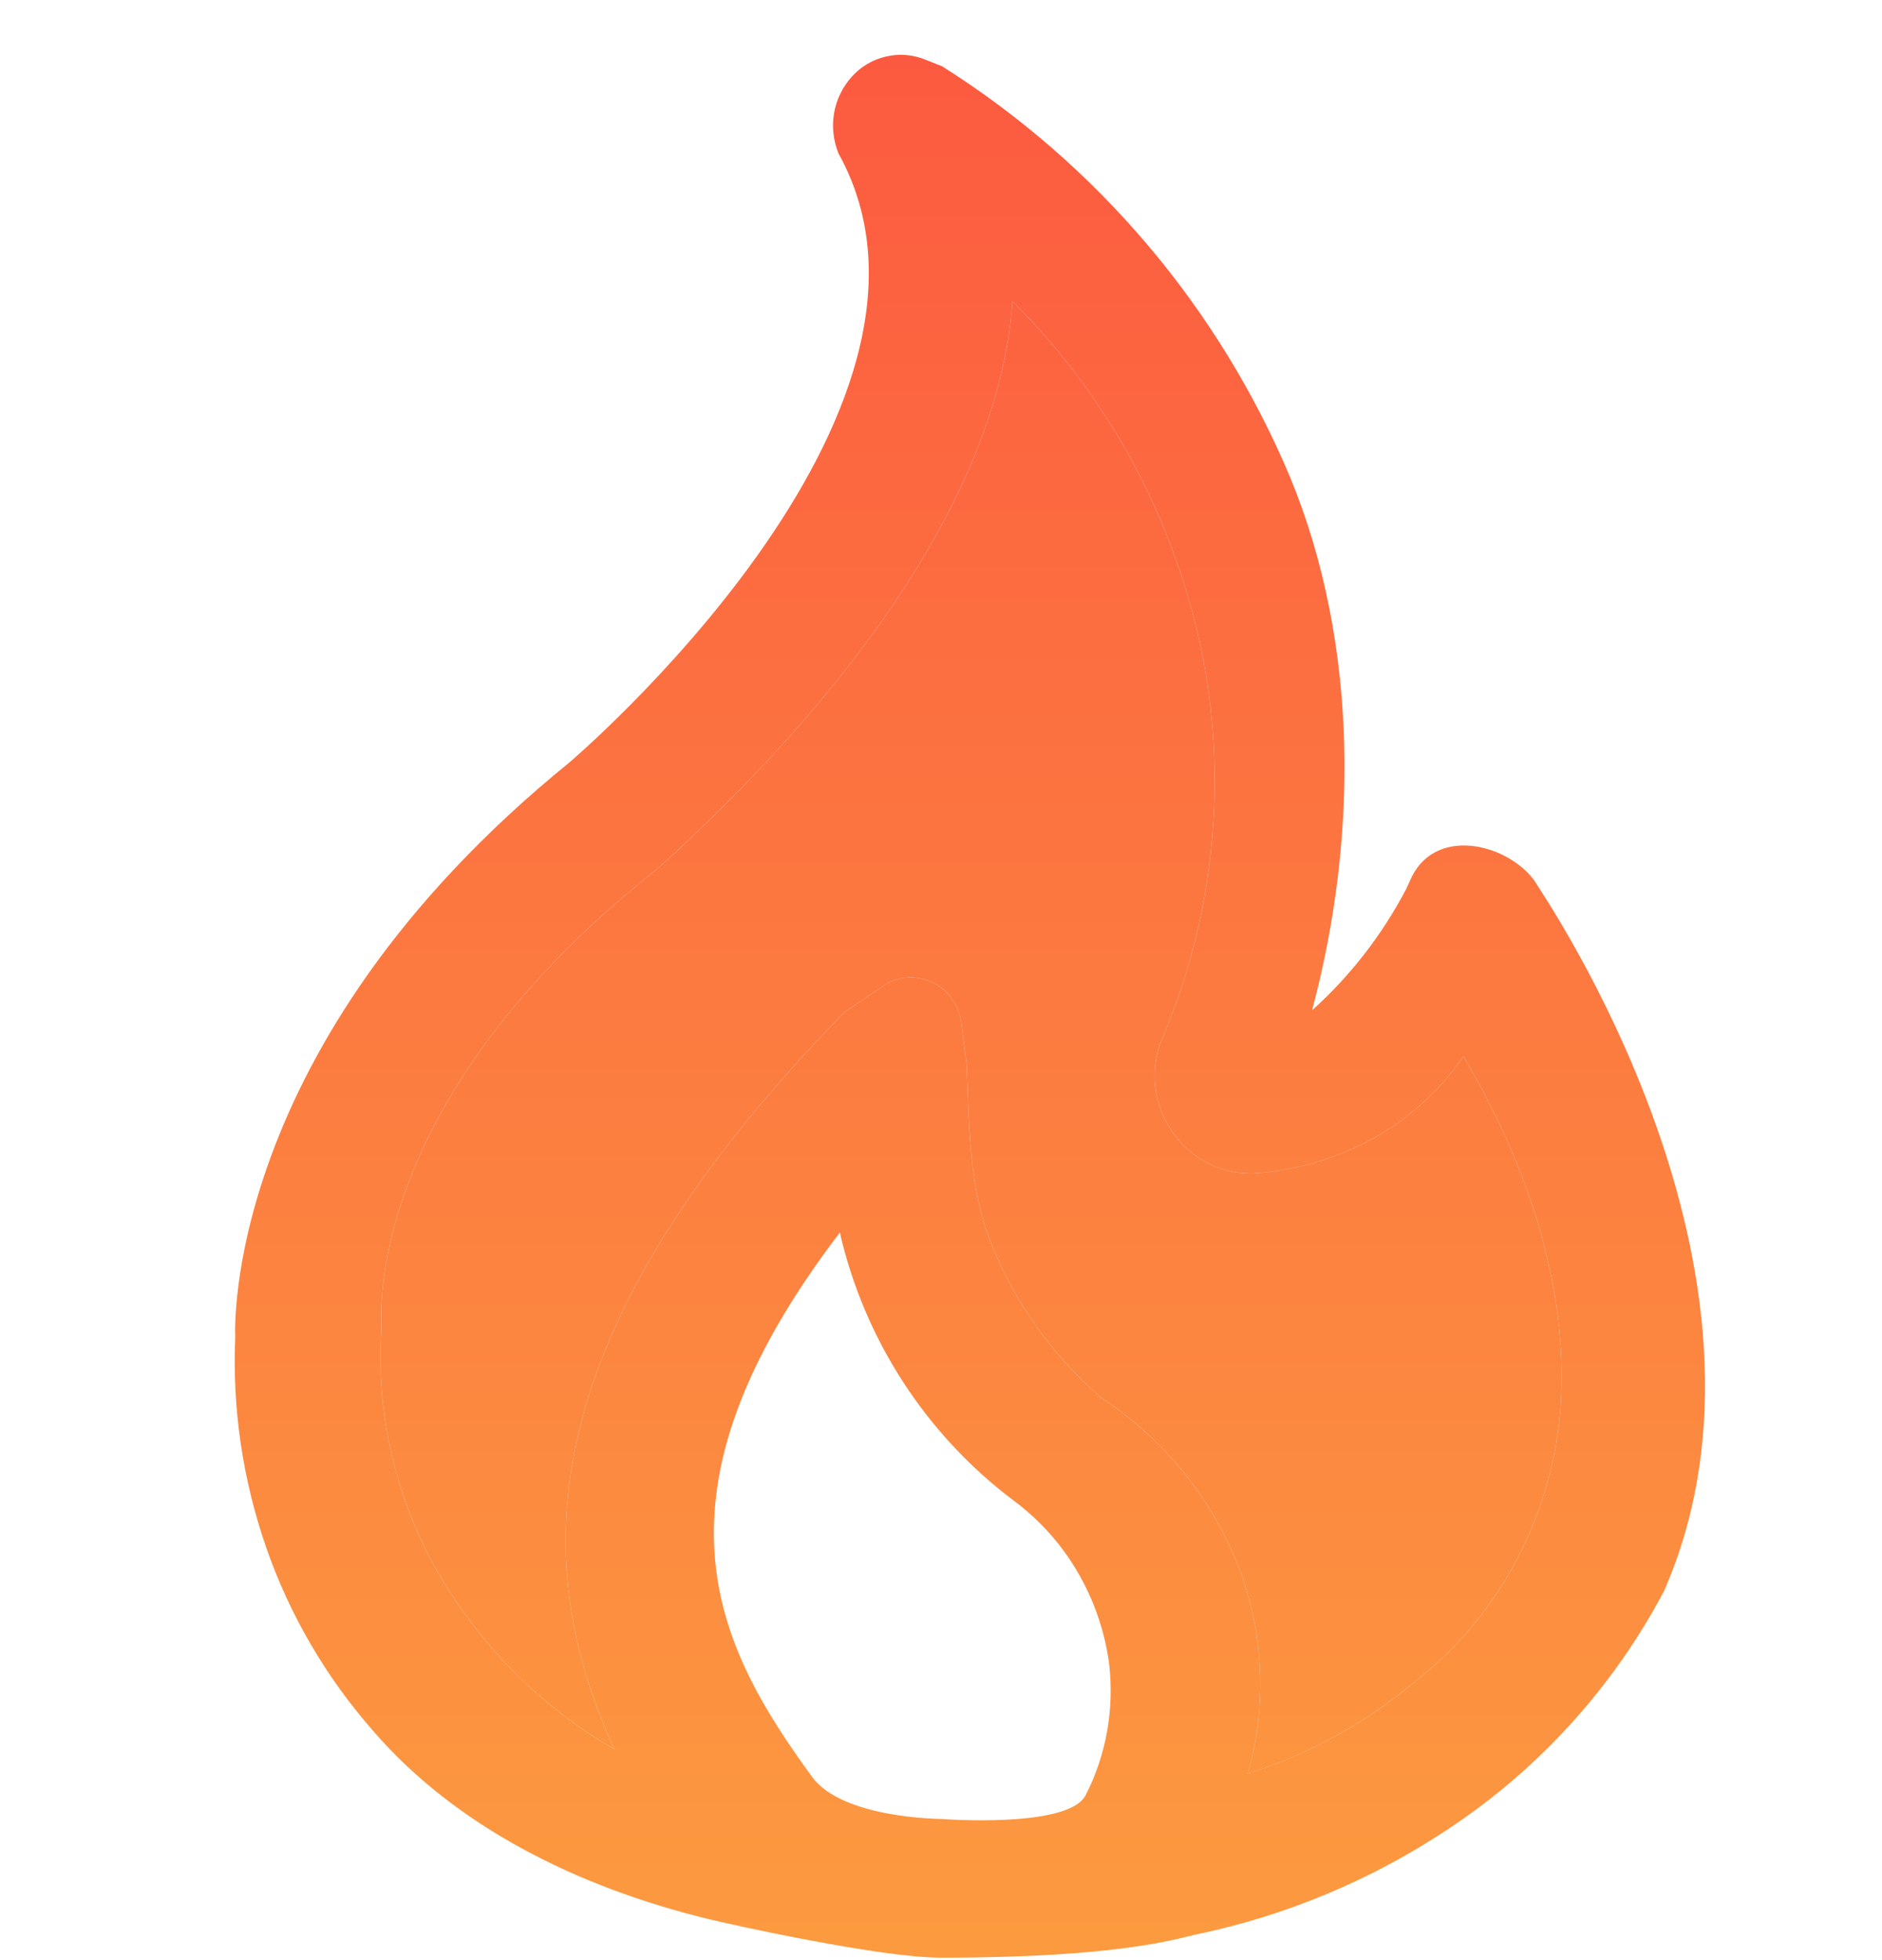 <svg width="24" height="25" viewBox="0 0 24 25" fill="none" xmlns="http://www.w3.org/2000/svg">
<path d="M11.993 23.199C11.993 23.199 13.623 23.327 13.844 22.897C14.108 22.384 14.211 21.798 14.144 21.22C14.089 20.808 13.953 20.411 13.743 20.052C13.537 19.697 13.261 19.388 12.932 19.143C11.81 18.3 11.024 17.087 10.71 15.72C8.148 19.078 9.131 20.985 10.358 22.665C10.744 23.193 11.993 23.199 11.993 23.199C11.993 23.199 11.998 24.266 12 24.969C11.215 24.969 9.266 24.534 9.029 24.475C7.371 24.07 5.811 23.299 4.754 22.071C4.155 21.388 3.693 20.596 3.395 19.738C3.094 18.873 2.96 17.958 3 17.043C3 17.043 2.801 13.348 7.256 9.729C7.256 9.729 12.521 5.262 10.694 1.959C10.627 1.796 10.607 1.618 10.636 1.445C10.666 1.271 10.744 1.11 10.862 0.979C10.976 0.851 11.127 0.761 11.294 0.722C11.462 0.682 11.637 0.695 11.796 0.759L12.015 0.846C13.999 2.099 15.549 3.932 16.456 6.096C17.326 8.215 17.32 10.686 16.732 12.886C17.219 12.448 17.625 11.925 17.933 11.337L17.977 11.241C18.273 10.525 19.208 10.753 19.559 11.221C19.688 11.427 22.997 16.236 21.22 20.293C20.57 21.523 19.62 22.568 18.459 23.334C17.485 23.98 16.397 24.435 15.252 24.673C15.016 24.723 14.284 24.969 12 24.969C11.998 24.266 11.993 23.199 11.993 23.199ZM11.324 12.538C11.464 12.465 11.626 12.447 11.779 12.488C11.932 12.528 12.064 12.624 12.149 12.757C12.209 12.846 12.248 12.946 12.261 13.054L12.329 13.578C12.359 14.344 12.35 15.145 12.649 15.882C12.957 16.638 13.438 17.307 14.046 17.829C14.831 18.345 15.438 19.089 15.787 19.962C16.116 20.808 16.162 21.747 15.912 22.621C16.674 22.381 17.382 21.995 17.997 21.486L18.152 21.36C18.656 20.944 19.072 20.425 19.372 19.834C19.673 19.245 19.855 18.597 19.902 17.931C20 16.393 19.477 14.85 18.662 13.473C18.29 14.013 17.777 14.431 17.184 14.679C16.814 14.836 16.421 14.934 16.02 14.964C15.791 14.978 15.562 14.926 15.362 14.814C15.159 14.698 14.992 14.528 14.88 14.322C14.788 14.156 14.736 13.971 14.727 13.781C14.718 13.591 14.752 13.402 14.828 13.228C15.446 11.77 15.638 10.153 15.376 8.583C15.065 6.786 14.204 5.13 12.912 3.843C12.678 7.15 9.287 10.23 8.591 10.893C8.483 10.994 8.371 11.091 8.255 11.184C4.616 14.131 4.865 16.816 4.865 16.935C4.793 18.001 5.032 19.066 5.553 19.999C6.101 20.967 6.888 21.765 7.833 22.309C6.743 19.912 6.743 17.035 10.768 12.91L11.325 12.535L11.324 12.538Z" fill="url(#paint0_linear_2978_2003)"/>
<path d="M11.324 12.538C11.464 12.465 11.626 12.447 11.779 12.488C11.932 12.528 12.064 12.624 12.149 12.757C12.209 12.846 12.248 12.946 12.261 13.054L12.329 13.578C12.359 14.344 12.35 15.145 12.649 15.882C12.957 16.638 13.438 17.307 14.046 17.829C14.831 18.345 15.438 19.089 15.787 19.962C16.116 20.808 16.162 21.747 15.912 22.621C16.674 22.381 17.382 21.995 17.997 21.486L18.152 21.36C18.656 20.944 19.072 20.425 19.372 19.834C19.673 19.245 19.855 18.597 19.902 17.931C20 16.393 19.477 14.85 18.662 13.473C18.29 14.013 17.777 14.431 17.184 14.679C16.814 14.836 16.421 14.934 16.02 14.964C15.791 14.978 15.562 14.926 15.362 14.814C15.159 14.698 14.992 14.528 14.88 14.322C14.788 14.156 14.736 13.971 14.727 13.781C14.718 13.591 14.752 13.402 14.828 13.228C15.446 11.77 15.638 10.153 15.376 8.583C15.065 6.786 14.204 5.13 12.912 3.843C12.678 7.15 9.287 10.23 8.591 10.893C8.483 10.994 8.371 11.091 8.255 11.184C4.616 14.131 4.865 16.816 4.865 16.935C4.793 18.001 5.032 19.066 5.553 19.999C6.101 20.967 6.888 21.765 7.833 22.309C6.743 19.912 6.743 17.035 10.768 12.91L11.325 12.535L11.324 12.538Z" fill="url(#paint1_linear_2978_2003)"/>
<defs>
<linearGradient id="paint0_linear_2978_2003" x1="12.375" y1="0.699" x2="12.375" y2="24.7" gradientUnits="userSpaceOnUse">
<stop stop-color="#FC5A40"/>
<stop offset="1" stop-color="#FC9A40"/>
</linearGradient>
<linearGradient id="paint1_linear_2978_2003" x1="12.375" y1="0.699" x2="12.375" y2="24.7" gradientUnits="userSpaceOnUse">
<stop stop-color="#FC5A40"/>
<stop offset="1" stop-color="#FC9A40"/>
</linearGradient>
</defs>
</svg>

